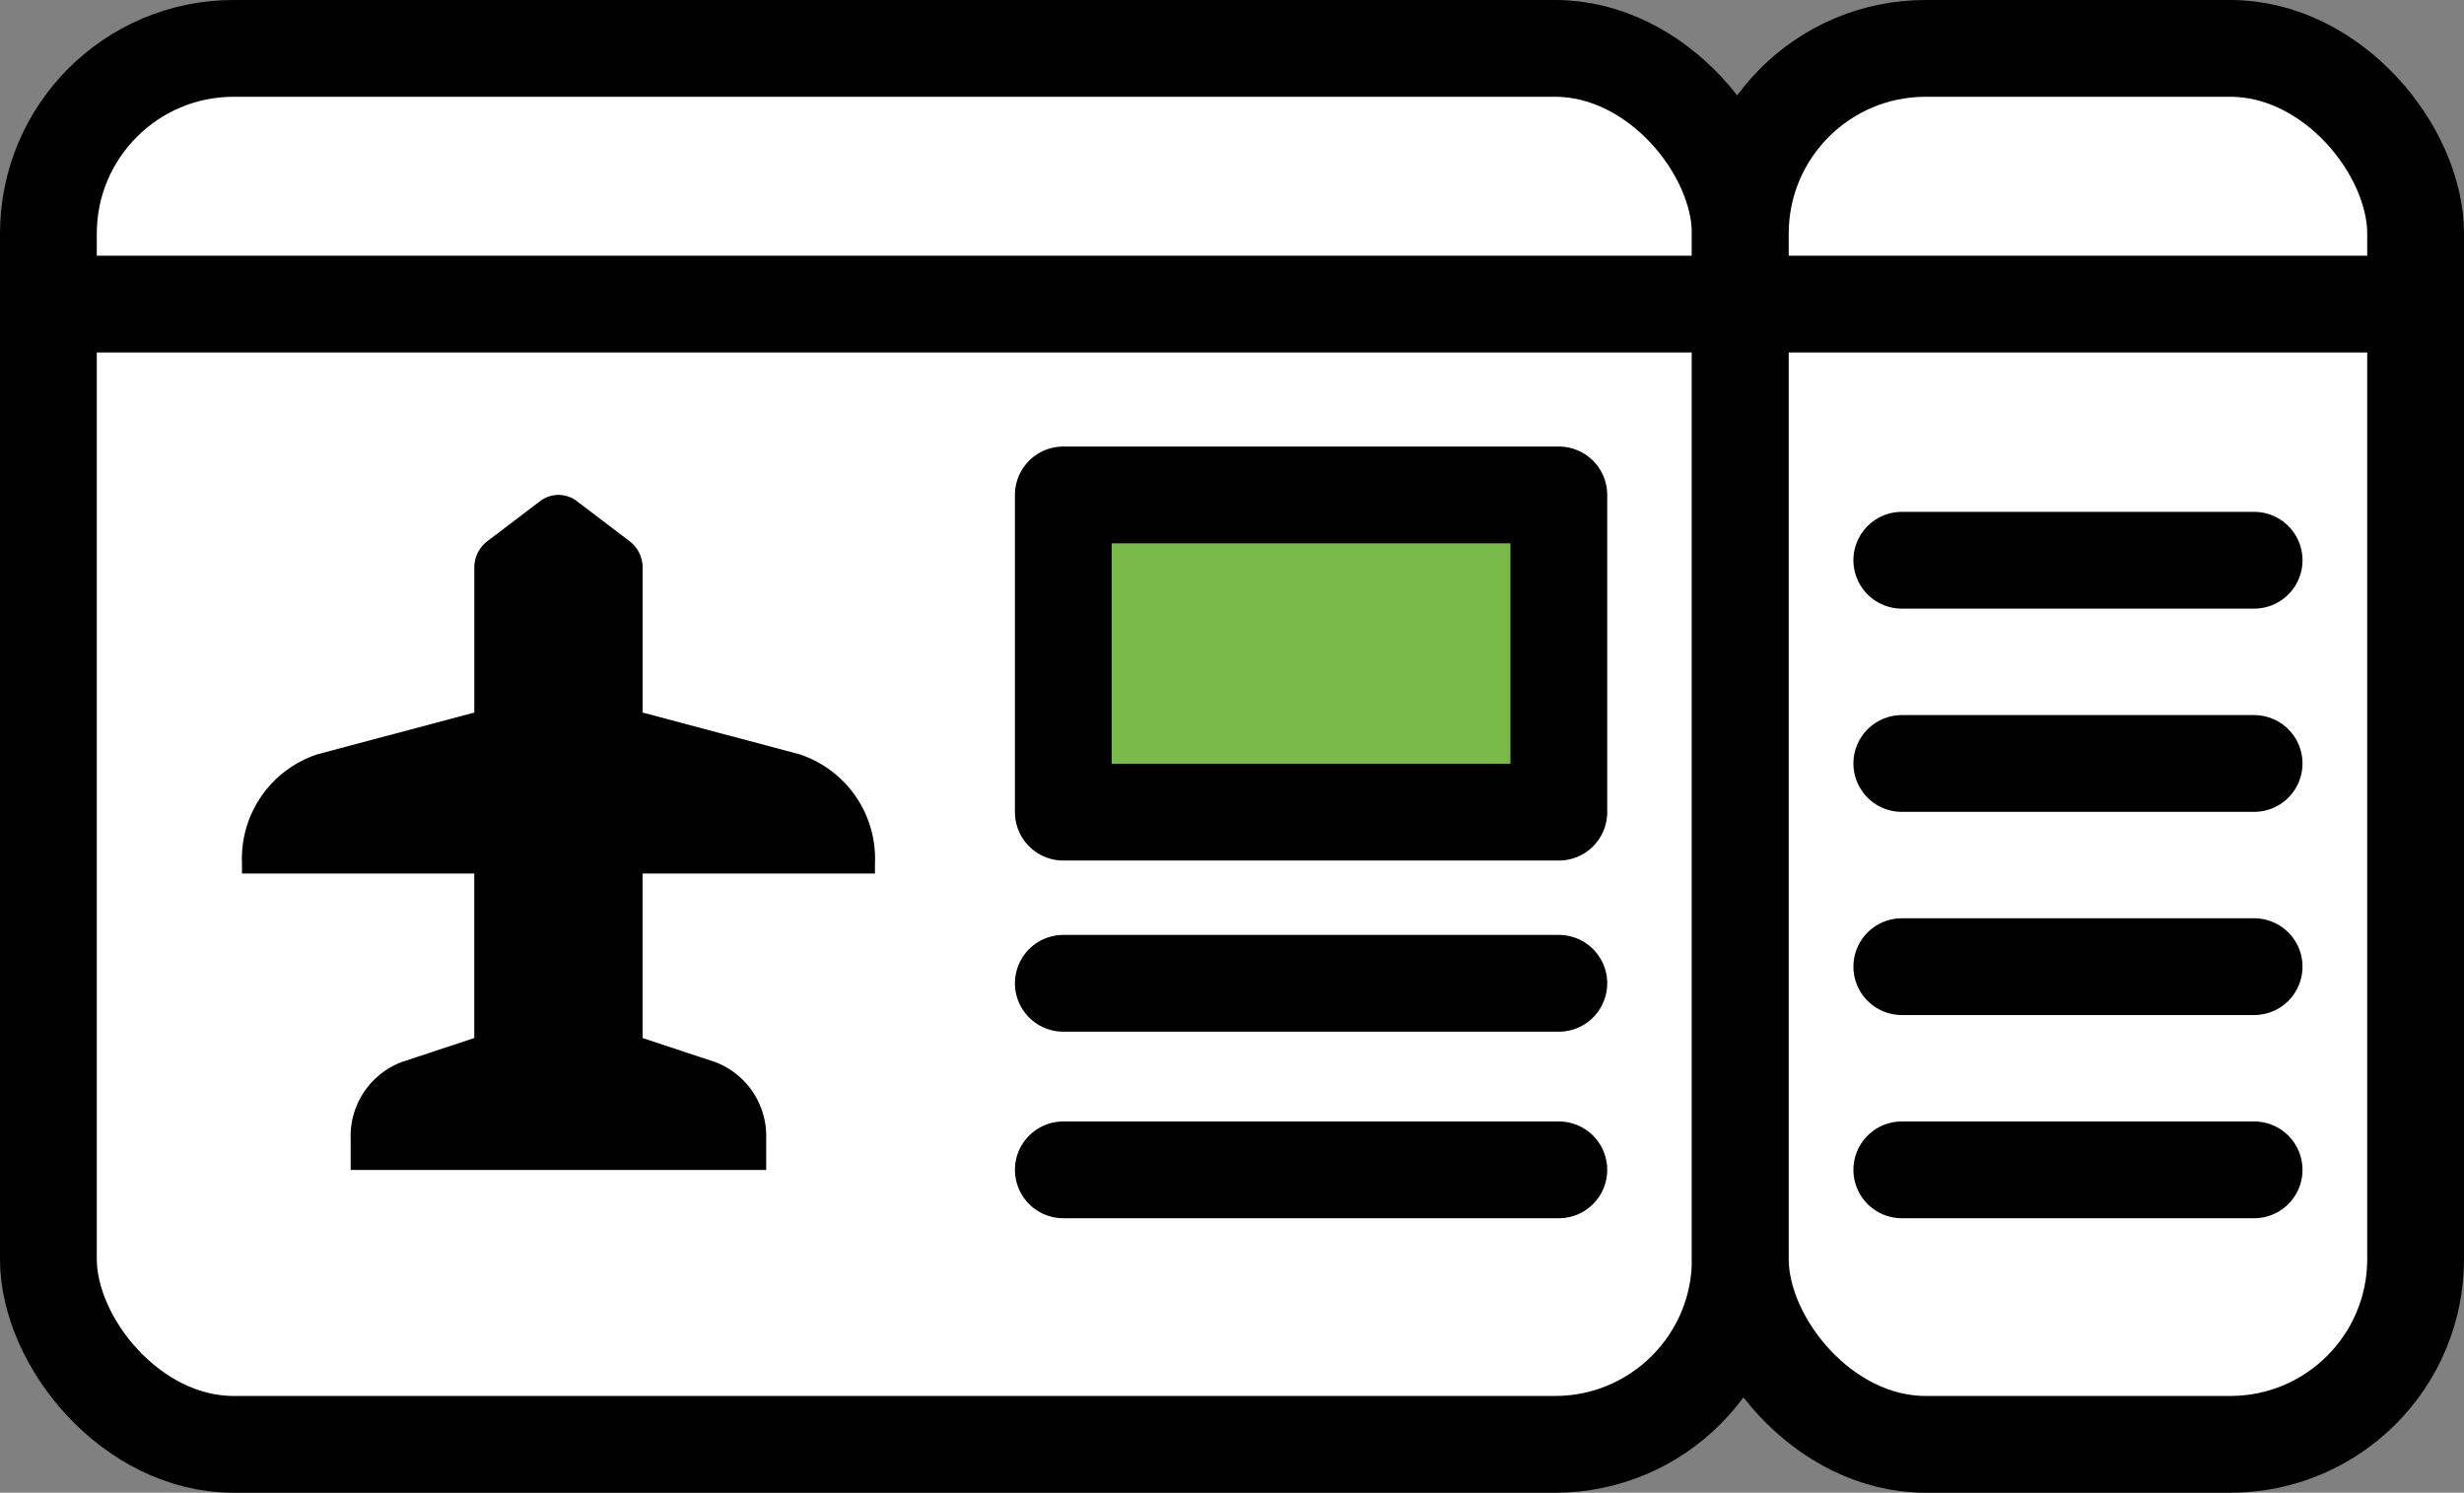 <?xml version="1.0" encoding="UTF-8"?> <svg xmlns="http://www.w3.org/2000/svg" xmlns:xlink="http://www.w3.org/1999/xlink" width="50.915" height="30.849" viewBox="0 0 50.915 30.849"><rect x="0" y="0" width="50.915" height="30.849" fill="#808080" stroke="none"/><defs><clipPath id="clip-path"><rect id="Rectangle_263" data-name="Rectangle 263" width="50.915" height="30.849" transform="translate(0 0)" fill="none"></rect></clipPath></defs><g id="Group_886" data-name="Group 886" transform="translate(0 0)"><g id="Group_879" data-name="Group 879" clip-path="url(#clip-path)"><path id="Path_1362" data-name="Path 1362" d="M32.133,29.849H4.828A3.828,3.828,0,0,1,1,26.021V4.828A3.828,3.828,0,0,1,4.828,1h27.3a3.828,3.828,0,0,1,3.828,3.828V26.021a3.828,3.828,0,0,1-3.828,3.828" fill="#fff" fill-rule="evenodd"></path><rect id="Rectangle_259" data-name="Rectangle 259" width="34.961" height="28.849" rx="3.828" transform="translate(1 1)" fill="none" stroke="#000" stroke-linecap="round" stroke-linejoin="round" stroke-width="2"></rect><path id="Path_1363" data-name="Path 1363" d="M46.087,29.849h-6.3a3.828,3.828,0,0,1-3.828-3.828V4.828A3.828,3.828,0,0,1,39.789,1h6.3a3.828,3.828,0,0,1,3.828,3.828V26.021a3.828,3.828,0,0,1-3.828,3.828" fill="#fff" fill-rule="evenodd"></path><rect id="Rectangle_260" data-name="Rectangle 260" width="13.954" height="28.849" rx="3.828" transform="translate(35.961 1)" fill="none" stroke="#000" stroke-linecap="round" stroke-linejoin="round" stroke-width="2"></rect><path id="Path_1364" data-name="Path 1364" d="M18.08,18.052v-.213a2.271,2.271,0,0,0-1.567-2.253l-3.234-.86V11.733a.686.686,0,0,0-.266-.546l-1.093-.83a.624.624,0,0,0-.76,0l-1.093.83a.686.686,0,0,0-.266.546v2.993l-3.234.86A2.271,2.271,0,0,0,5,17.839v.213H9.8v3.4l-1.51.5a1.638,1.638,0,0,0-1.044,1.588v.639h8.586v-.639a1.638,1.638,0,0,0-1.044-1.588l-1.51-.5v-3.4Z" fill-rule="evenodd"></path><line id="Line_284" data-name="Line 284" x2="48.915" transform="translate(1 6.284)" fill="#fff"></line><line id="Line_285" data-name="Line 285" x2="48.915" transform="translate(1 6.284)" fill="none" stroke="#000" stroke-linecap="round" stroke-linejoin="round" stroke-width="2"></line><path id="Path_1370" data-name="Path 1370" d="M0,0H10.239V6.556H0Z" transform="translate(21.972 10.228)" fill="#7aba49"></path><rect id="Rectangle_262" data-name="Rectangle 262" width="10.239" height="6.556" transform="translate(21.972 10.228)" fill="none" stroke="#000" stroke-linecap="round" stroke-linejoin="round" stroke-width="2"></rect><line id="Line_286" data-name="Line 286" x2="10.239" transform="translate(21.972 20.321)" fill="#fff"></line><line id="Line_287" data-name="Line 287" x2="10.239" transform="translate(21.972 20.321)" fill="none" stroke="#000" stroke-linecap="round" stroke-linejoin="round" stroke-width="2"></line><line id="Line_288" data-name="Line 288" x2="10.239" transform="translate(21.972 24.176)" fill="#fff"></line><line id="Line_289" data-name="Line 289" x2="10.239" transform="translate(21.972 24.176)" fill="none" stroke="#000" stroke-linecap="round" stroke-linejoin="round" stroke-width="2"></line><line id="Line_290" data-name="Line 290" x2="7.28" transform="translate(39.298 19.977)" fill="#fff"></line><line id="Line_291" data-name="Line 291" x2="7.28" transform="translate(39.298 19.977)" fill="none" stroke="#000" stroke-linecap="round" stroke-linejoin="round" stroke-width="2"></line><line id="Line_292" data-name="Line 292" x2="7.28" transform="translate(39.298 24.176)" fill="#fff"></line><line id="Line_293" data-name="Line 293" x2="7.28" transform="translate(39.298 24.176)" fill="none" stroke="#000" stroke-linecap="round" stroke-linejoin="round" stroke-width="2"></line><line id="Line_294" data-name="Line 294" x2="7.28" transform="translate(39.298 11.578)" fill="#fff"></line><line id="Line_295" data-name="Line 295" x2="7.28" transform="translate(39.298 11.578)" fill="none" stroke="#000" stroke-linecap="round" stroke-linejoin="round" stroke-width="2"></line><line id="Line_296" data-name="Line 296" x2="7.28" transform="translate(39.298 15.778)" fill="#fff"></line><line id="Line_297" data-name="Line 297" x2="7.28" transform="translate(39.298 15.778)" fill="none" stroke="#000" stroke-linecap="round" stroke-linejoin="round" stroke-width="2"></line></g></g></svg> 